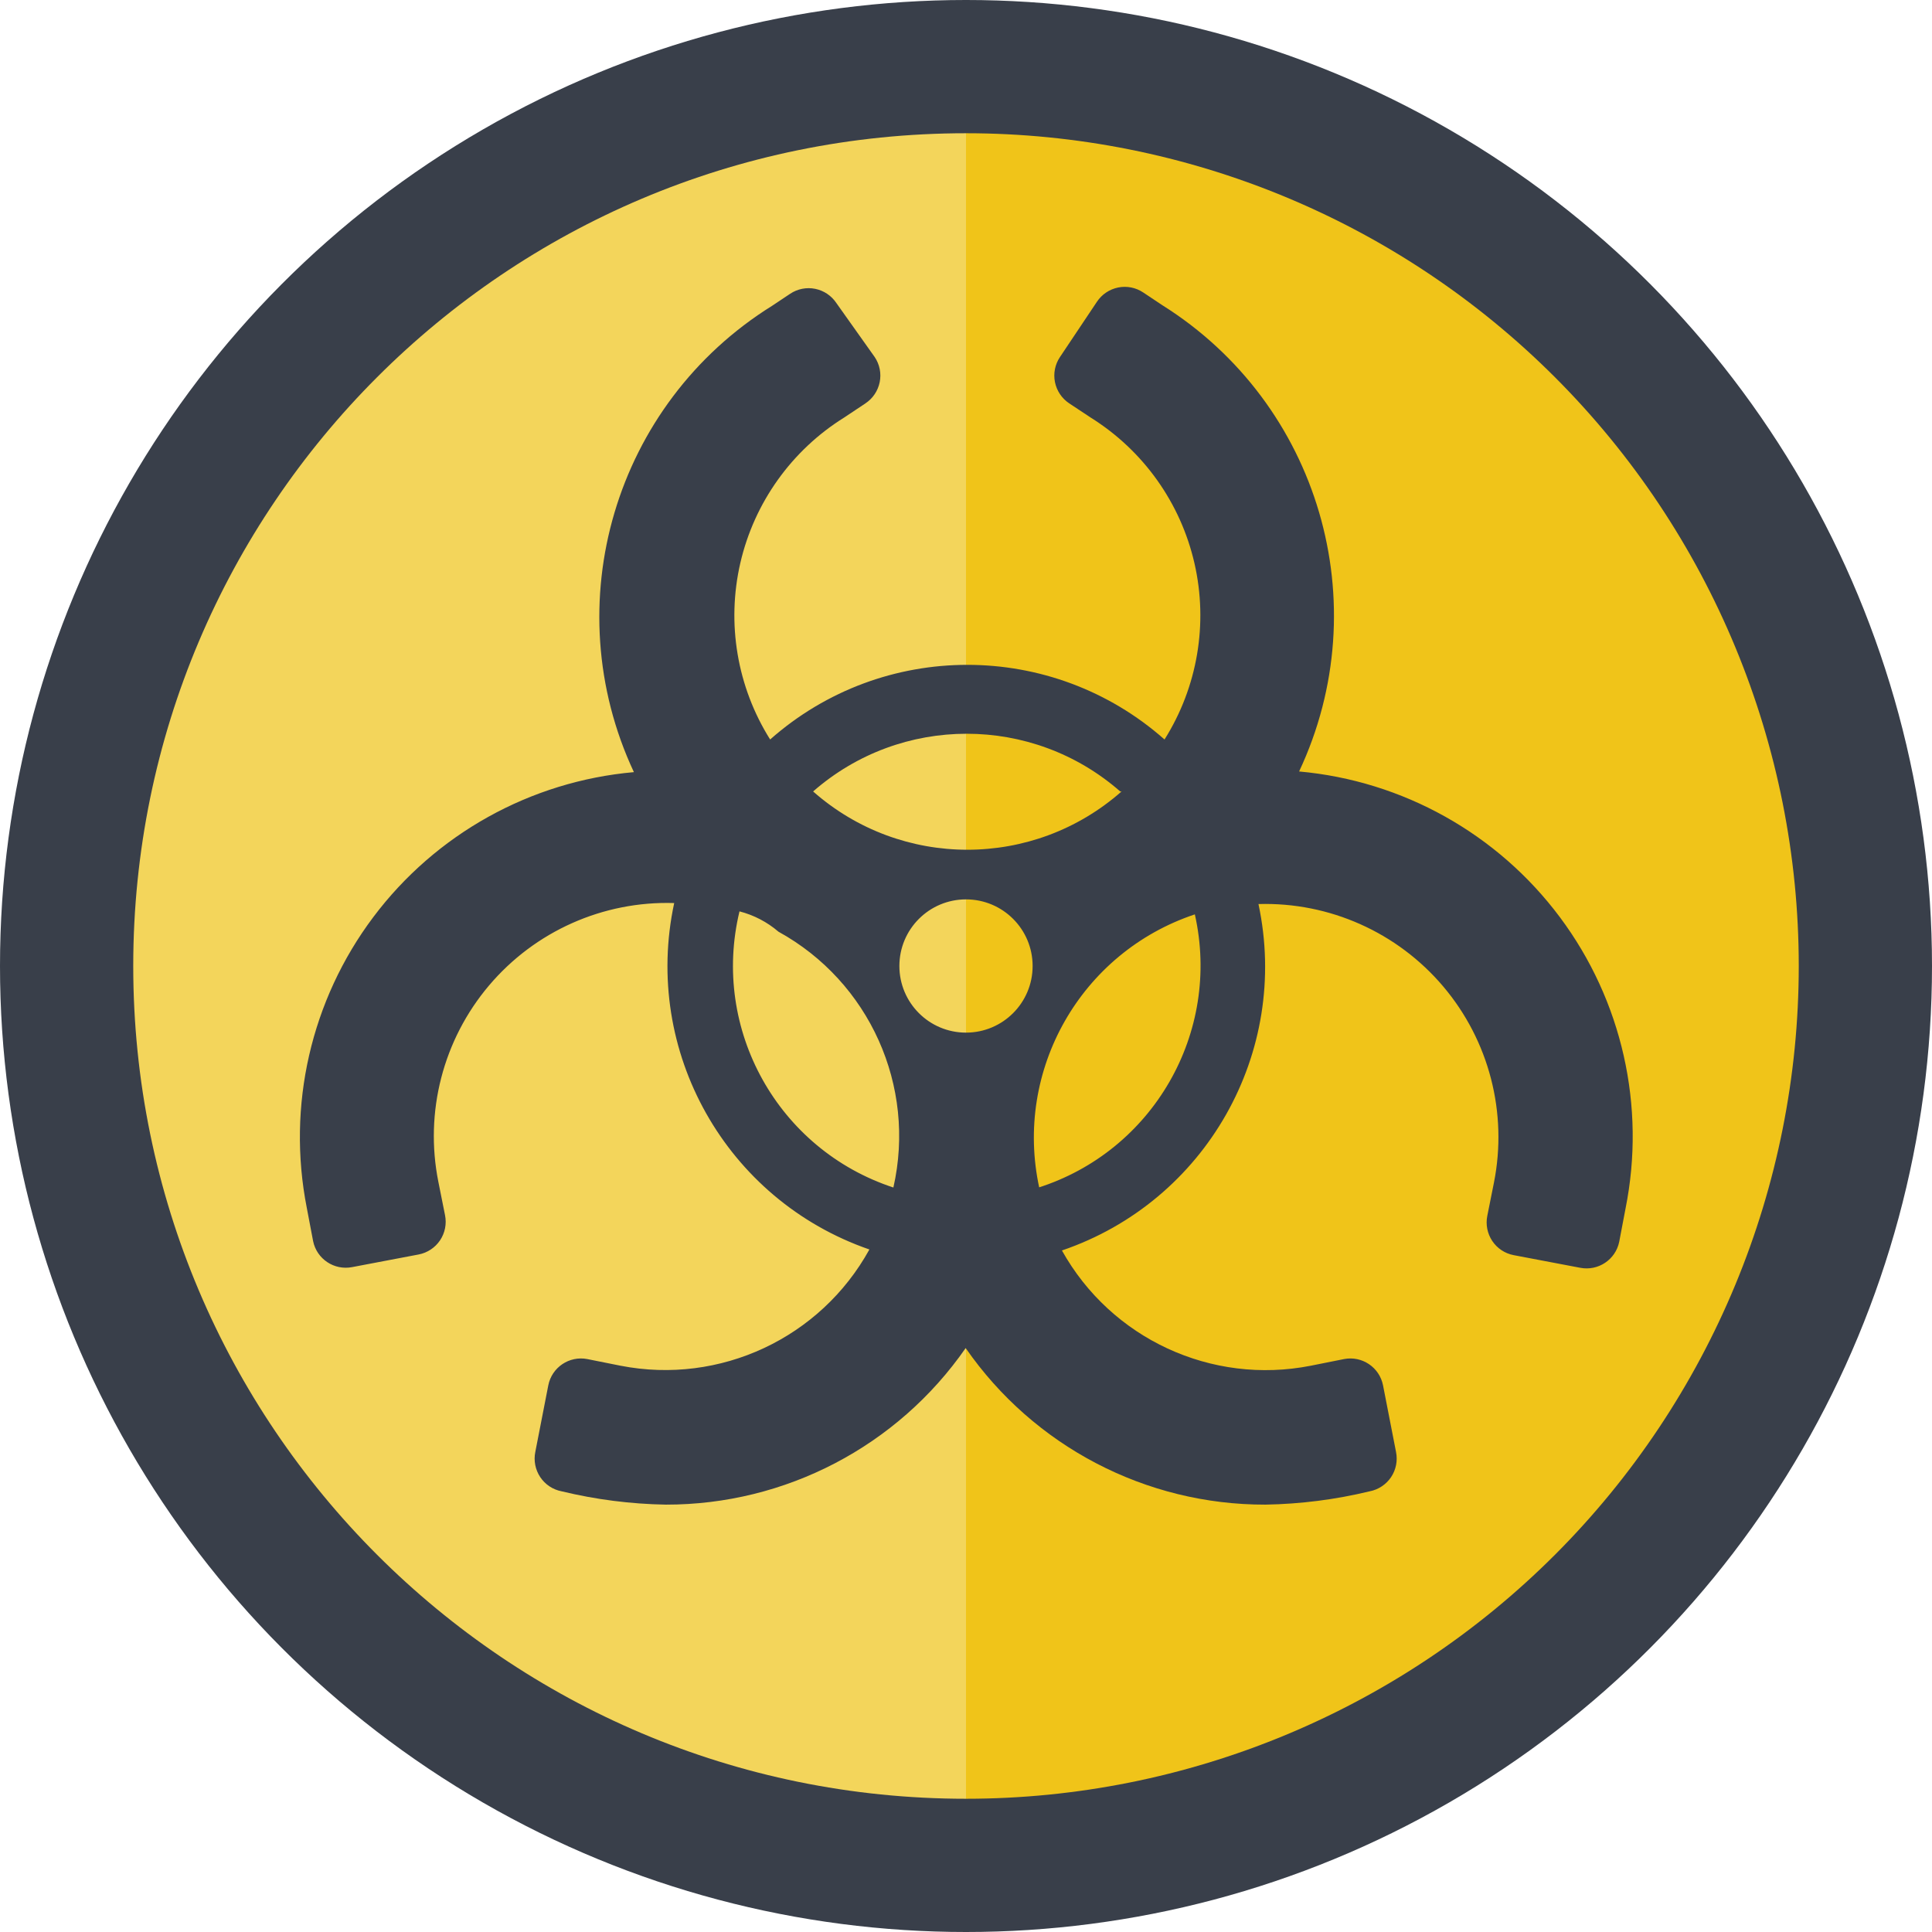 <svg height="512" viewBox="0 0 58 58" width="512" xmlns="http://www.w3.org/2000/svg"><g id="007---Biohazard" fill="none"><circle id="Oval" cx="29" cy="29" fill="#393f4a" r="29"/><path id="Shape" d="m29 4v50c-13.807 0-25-11.193-25-25s11.193-25 25-25z" fill="#f3d55b"/><path id="Shape" d="m54 29c0 6.63-2.634 12.989-7.322 17.678-4.688 4.688-11.047 7.322-17.678 7.322v-50c6.63 0 12.989 2.634 17.678 7.322 4.688 4.688 7.322 11.047 7.322 17.678z" fill="#f0c419"/><path id="Shape" d="m39 23.16c2.367-5.035.603-11.044-4.11-14l-.57-.38c-.221-.148-.492-.202-.753-.149-.261.053-.49.207-.637.429l-1.11 1.66c-.148.221-.202.492-.149.753s.207.49.429.637l.65.43c1.576.987 2.694 2.559 3.109 4.372.415 1.812.091 3.715-.899 5.288-3.381-2.988-8.459-2.988-11.84 0-.991-1.577-1.313-3.484-.895-5.298.419-1.815 1.543-3.388 3.125-4.372l.63-.42c.222-.147.376-.376.429-.637s-.001-.532-.149-.753l-1.15-1.62c-.147-.222-.376-.376-.637-.429-.261-.053-.532.001-.753.149l-.54.36c-4.728 2.943-6.51 8.956-4.15 14-3.107.276-5.951 1.858-7.824 4.353-1.873 2.495-2.598 5.667-1.996 8.727l.19 1c.11.537.632.884 1.17.78l2-.38c.262-.051.492-.204.641-.425.148-.222.202-.493.149-.755l-.2-1c-.419-2.094.141-4.264 1.52-5.894 1.379-1.63 3.426-2.542 5.56-2.476-.957 4.45 1.558 8.914 5.86 10.4-1.468 2.662-4.486 4.072-7.47 3.49l-1-.2c-.541-.104-1.064.249-1.17.79l-.39 2c-.053.261.001.533.149.755.148.222.379.375.641.425 1.026.248 2.075.382 3.13.4 3.589.005 6.953-1.752 9-4.7 2.045 2.951 5.41 4.708 9 4.7 1.055-.018 2.104-.152 3.13-.4.262-.051.492-.204.641-.425.148-.222.202-.493.149-.755l-.39-2c-.106-.541-.629-.894-1.17-.79l-1 .2c-2.977.587-5.993-.81-7.47-3.46 4.318-1.471 6.853-5.939 5.9-10.4 2.13-.062 4.173.85 5.549 2.477s1.936 3.793 1.521 5.883l-.2 1c-.053.261.001.533.149.755.148.222.379.375.641.425l2 .38c.538.104 1.06-.243 1.17-.78l.19-1c.615-3.063-.102-6.244-1.972-8.747-1.87-2.503-4.716-4.093-7.828-4.373zm-5.33.6c-2.646 2.333-6.614 2.333-9.26 0 2.639-2.31 6.581-2.31 9.22 0zm-4.67 7.24c-1.105 0-2-.895-2-2s.895-2 2-2 2 .895 2 2-.895 2-2 2zm-6.8-3.64c.432.111.832.32 1.17.61 2.733 1.505 4.14 4.637 3.45 7.68-3.464-1.138-5.474-4.745-4.62-8.29zm9 8.3c-.768-3.528 1.245-7.067 4.67-8.21.797 3.547-1.253 7.114-4.72 8.21z" fill="#393f4a"/></g></svg>